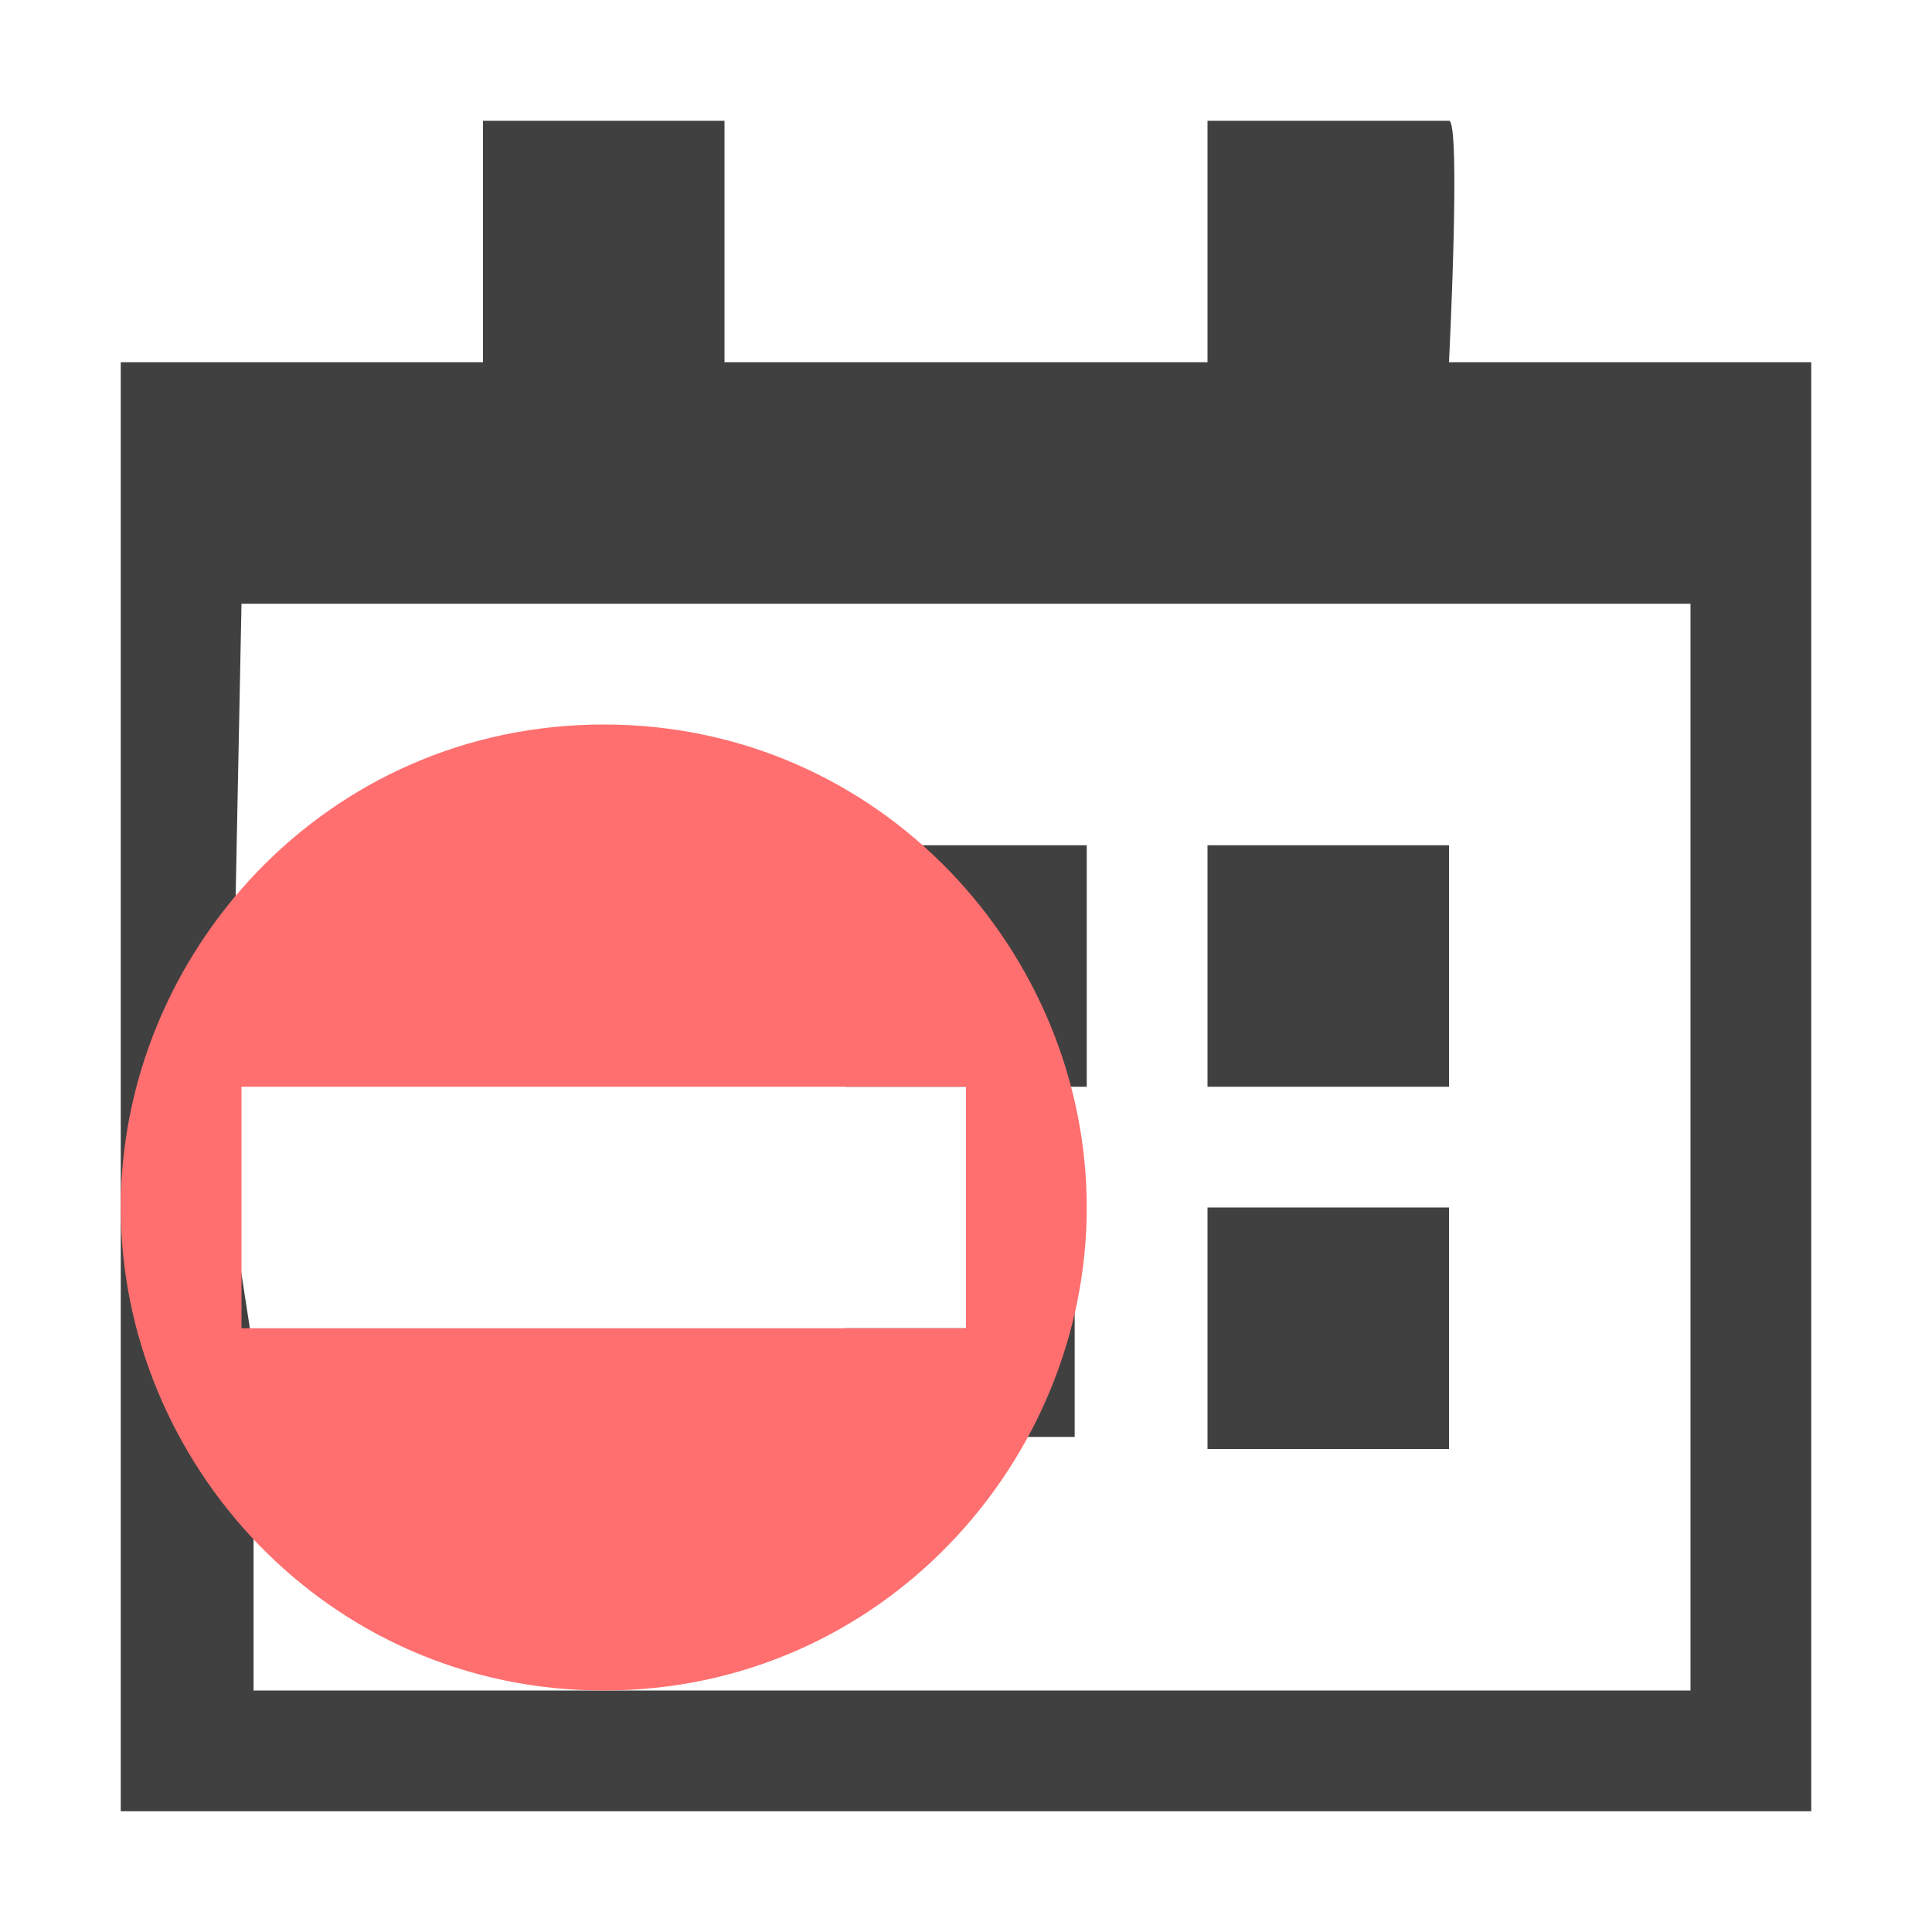 <?xml version="1.0" encoding="utf-8"?>
<!-- Generator: Adobe Illustrator 20.0.0, SVG Export Plug-In . SVG Version: 6.00 Build 0)  -->
<svg version="1.1" id="Layer_1" xmlns="http://www.w3.org/2000/svg" xmlns:xlink="http://www.w3.org/1999/xlink" x="0px" y="0px"
	 viewBox="0 0 16 16" style="enable-background:new 0 0 16 16;" xml:space="preserve">
<style type="text/css">
	.st0{fill:#404040;}
	.st1{fill:#FF6F6F;}
</style>
<polygon class="st0" points="4,7 6,7 6,8.9 5,8 4,8 "/>
<polygon class="st0" points="7,7 9,7 9,9 8,9 7,9 7,8 "/>
<rect x="10" y="7" class="st0" width="2" height="2"/>
<polygon class="st0" points="8,11 8,10 8.9,9.9 8.9,11.9 6.9,11.9 7,11 "/>
<rect x="10" y="10" class="st0" width="2" height="2"/>
<path class="st0" d="M12,3c0,0,0.1-2,0-2h-2v2H6c0,0,0-1.4,0-2H4v2H1v12h14V3H12z M14,14H4.9H3l-0.9,0l0-2.8L1.9,9.9L1,10h0.9L2,5
	h12C14,4.9,14,14,14,14z"/>
<path class="st1" d="M5,6c-2.3,0-4,1.9-4,4s1.7,4,4,4s4-1.9,4-4S7.3,6,5,6z M8,11H2V9h6v1V11z"/>
</svg>
